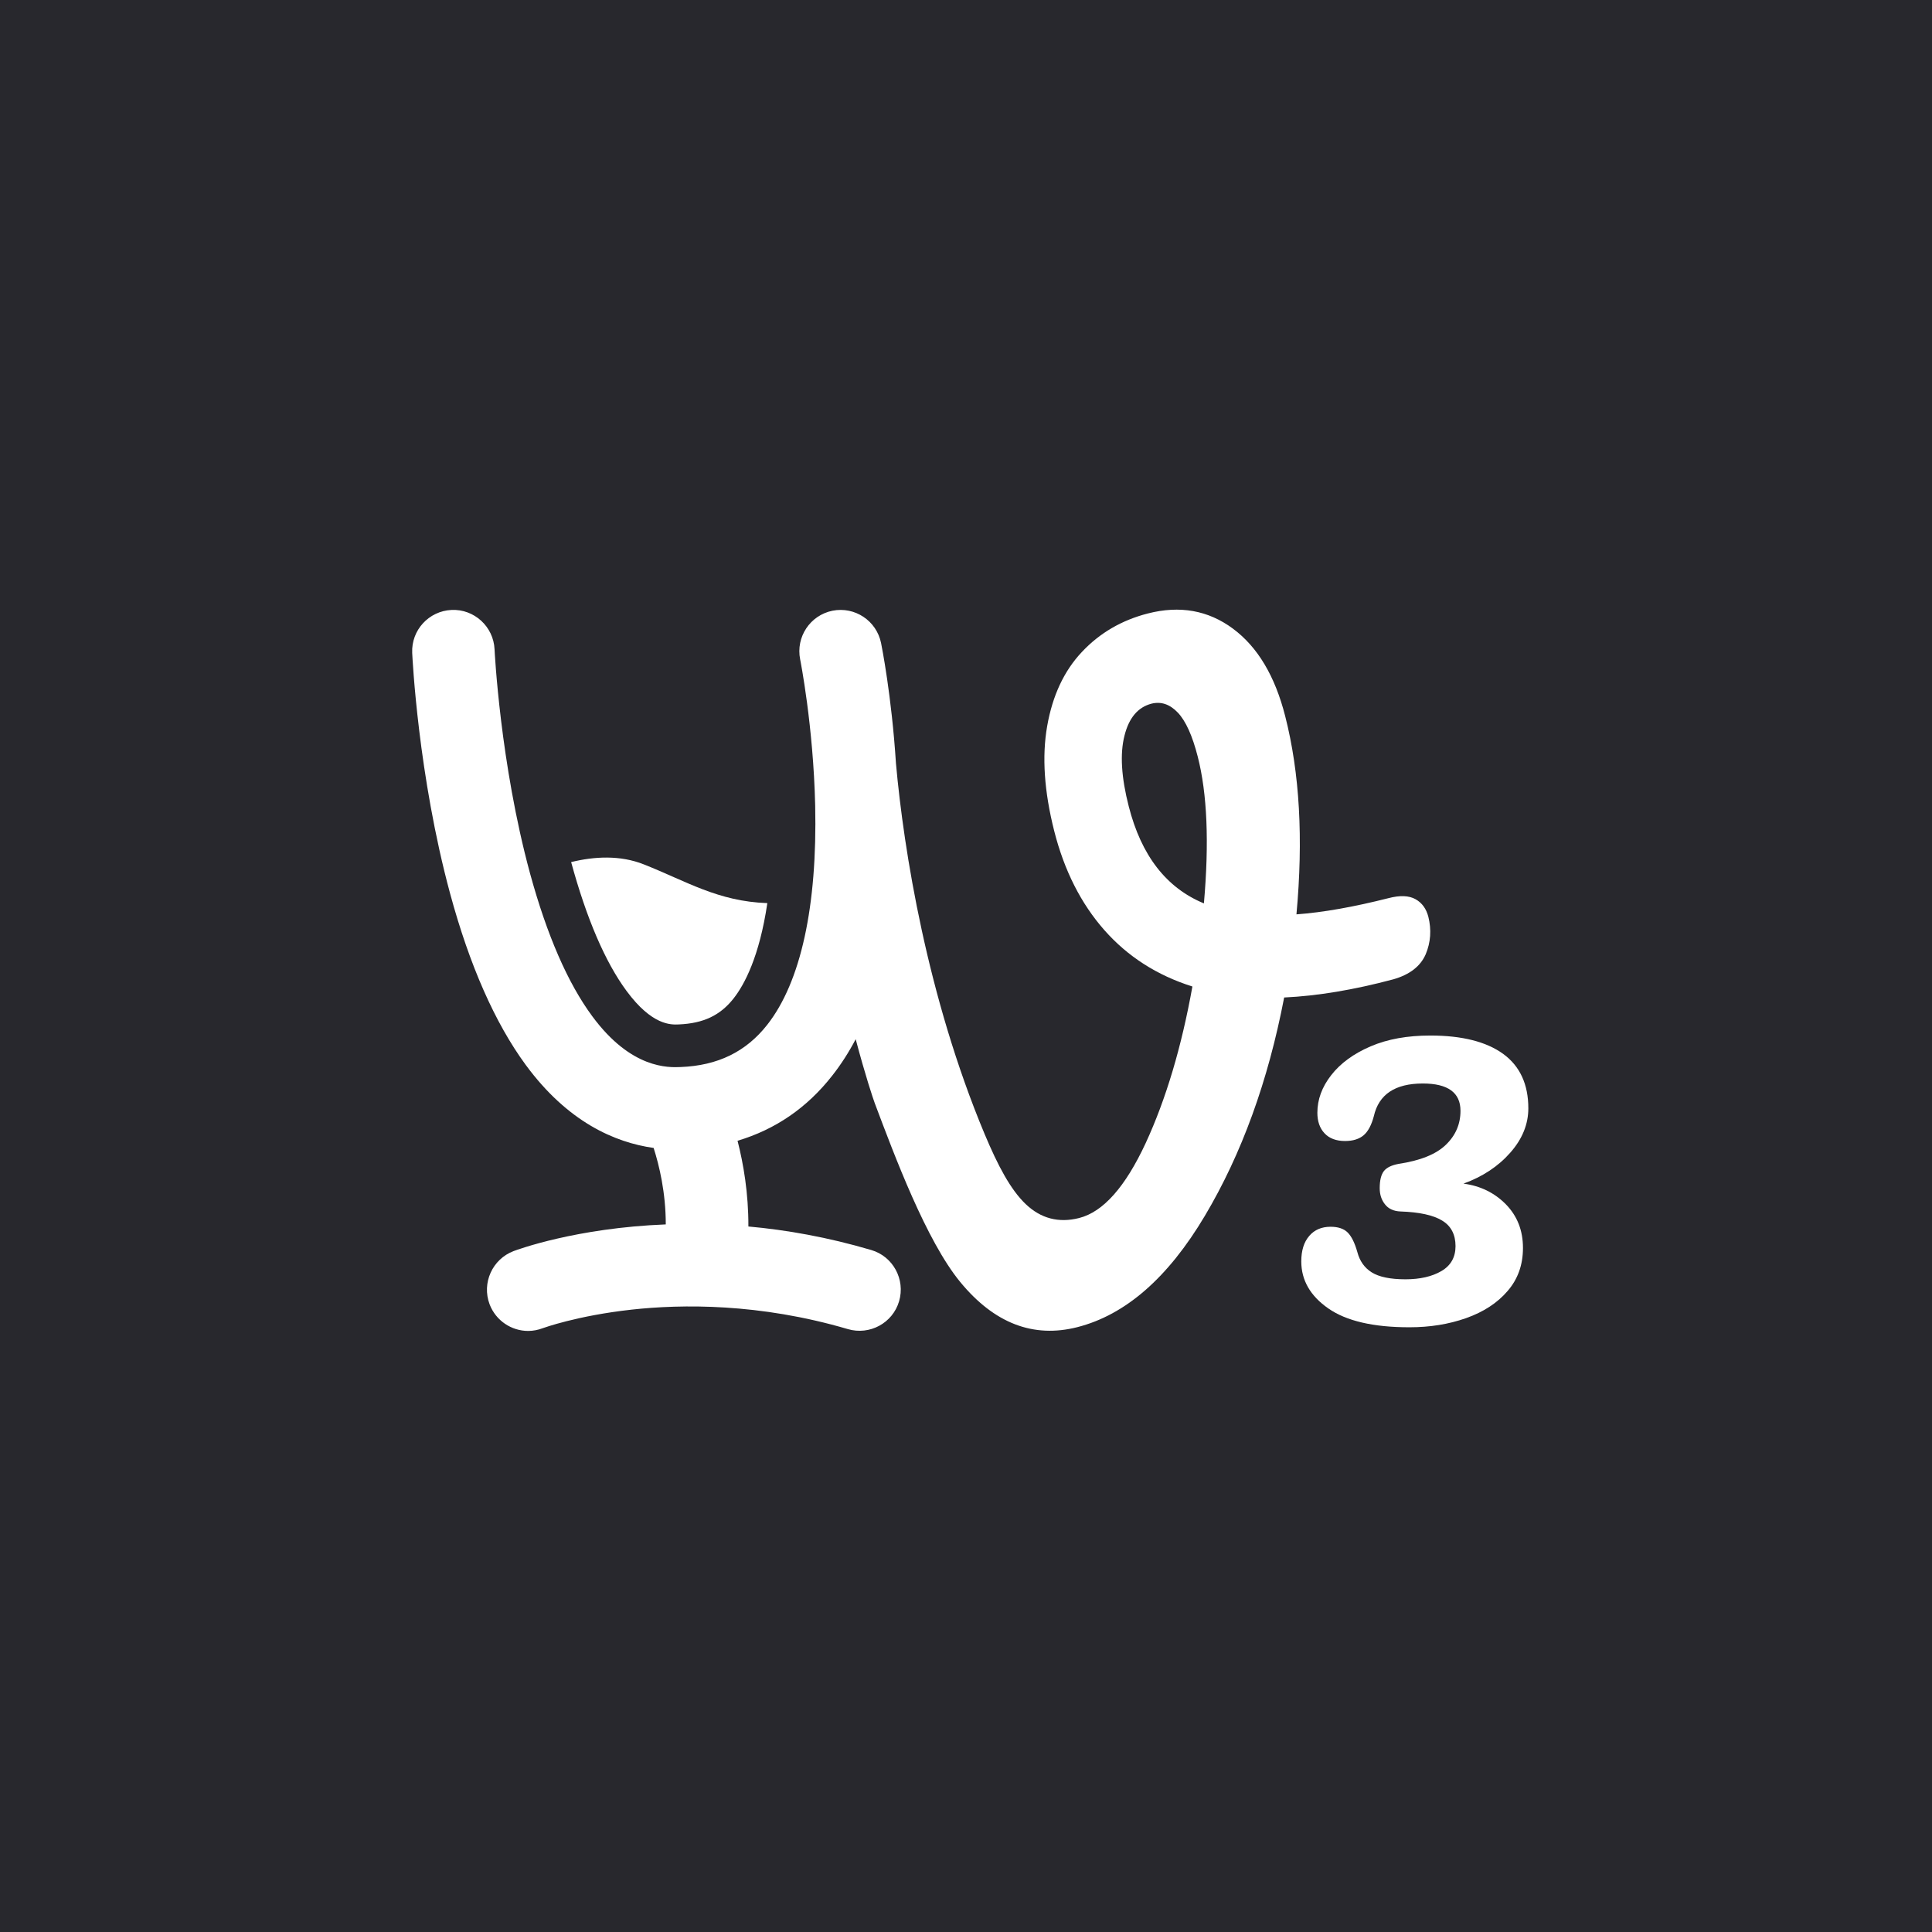 <svg width="225" height="225" viewBox="0 0 225 225" fill="none" xmlns="http://www.w3.org/2000/svg">
<rect width="225" height="225" fill="#28282D"/>
<path d="M89.364 105.177C88.435 111.464 86.669 114.707 85.436 116.274C83.884 118.253 81.92 119.182 79.058 119.304C78.13 119.349 75.938 119.425 72.969 115.407C70.473 112.027 68.311 106.974 66.515 100.398C69.194 99.743 72.208 99.56 74.994 100.672C79.956 102.635 83.61 104.979 89.364 105.177Z" fill="white"/>
<path d="M166.343 106.76C166.1 105.832 165.613 105.147 164.852 104.721C164.091 104.294 163.04 104.249 161.701 104.599C157.667 105.619 154.105 106.258 150.984 106.486C151.791 97.703 151.365 90.016 149.675 83.409C148.488 78.736 146.463 75.342 143.586 73.21C140.709 71.079 137.406 70.486 133.676 71.445C130.647 72.221 128.075 73.713 126.004 75.92C123.919 78.127 122.579 81.004 121.955 84.551C121.331 88.098 121.605 92.177 122.777 96.79C123.949 101.402 125.898 105.238 128.607 108.313C131.317 111.388 134.727 113.58 138.867 114.889C137.604 121.922 135.792 127.996 133.433 133.11C131.058 138.225 128.486 141.132 125.685 141.848C123.295 142.457 121.209 141.909 119.443 140.219C117.678 138.529 116.216 135.759 114.664 132.06C107.981 116.077 105.256 99.058 104.343 88.905C103.841 81.035 102.668 75.174 102.608 74.885C102.075 72.282 99.548 70.608 96.945 71.125C94.342 71.658 92.667 74.185 93.185 76.788C93.2 76.864 94.722 84.505 94.936 93.806C95.194 105.543 93.261 114.372 89.349 119.349C86.883 122.485 83.595 124.099 79.272 124.266C77.856 124.327 73.518 124.51 68.981 118.36C66.12 114.493 63.684 108.876 61.721 101.691C59.985 95.298 58.95 88.813 58.356 83.912C57.763 79.01 57.595 75.677 57.595 75.616C57.473 72.967 55.221 70.912 52.587 71.034C49.938 71.156 47.883 73.393 48.005 76.042C48.036 76.62 48.69 90.29 52.42 104.066C54.688 112.438 57.656 119.151 61.218 124.007C66.105 130.66 71.585 133.049 76.121 133.689C76.775 135.729 77.536 138.88 77.536 142.594C67.094 143.005 60.274 145.532 59.818 145.699C57.336 146.643 56.088 149.413 57.017 151.895C57.747 153.813 59.574 155 61.507 155C62.071 155 62.649 154.893 63.212 154.68C63.258 154.665 67.201 153.219 73.563 152.519C79.378 151.879 88.451 151.758 98.741 154.787C101.283 155.533 103.962 154.087 104.708 151.545C105.454 149.002 104.008 146.323 101.466 145.577C96.412 144.086 91.587 143.233 87.157 142.837C87.172 138.956 86.579 135.531 85.894 132.852C90.293 131.542 93.992 129.016 96.93 125.256C97.934 123.977 98.848 122.561 99.654 121.024C100.766 125.225 101.679 127.95 101.877 128.483C104.191 134.633 107.875 144.497 111.832 149.307C115.79 154.117 120.342 155.868 125.472 154.559C131.073 153.128 136.021 148.82 140.313 141.604C144.606 134.389 147.681 125.91 149.553 116.168C153.42 115.985 157.652 115.285 162.264 114.052C164.182 113.504 165.43 112.53 166.039 111.129C166.617 109.744 166.724 108.283 166.343 106.76ZM140.207 105.208C135.823 103.396 132.915 99.636 131.454 93.913C130.586 90.534 130.419 87.793 130.952 85.693C131.469 83.607 132.519 82.359 134.103 81.948C135.214 81.674 136.234 82.009 137.162 82.983C138.091 83.957 138.867 85.678 139.491 88.128C140.587 92.406 140.831 98.099 140.207 105.208Z" fill="white"/>
<path d="M175.37 140.25C176.695 141.604 177.364 143.294 177.364 145.334C177.364 147.298 176.771 148.972 175.568 150.357C174.381 151.742 172.767 152.793 170.743 153.508C168.718 154.224 166.526 154.574 164.136 154.574C159.935 154.574 156.799 153.843 154.698 152.382C152.598 150.92 151.547 149.094 151.547 146.902C151.547 145.638 151.852 144.649 152.476 143.933C153.085 143.218 153.922 142.868 154.957 142.868C155.84 142.868 156.51 143.096 156.951 143.538C157.393 143.979 157.773 144.74 158.078 145.821C158.352 146.856 158.9 147.648 159.752 148.18C160.605 148.713 161.914 148.987 163.68 148.987C165.369 148.987 166.77 148.668 167.866 148.028C168.962 147.389 169.51 146.415 169.51 145.121C169.51 143.781 168.992 142.776 167.957 142.152C166.922 141.513 165.308 141.163 163.101 141.087C162.294 141.056 161.685 140.767 161.29 140.25C160.879 139.732 160.681 139.108 160.681 138.377C160.681 137.449 160.848 136.794 161.168 136.383C161.488 135.972 162.066 135.698 162.873 135.546C165.415 135.165 167.257 134.419 168.383 133.323C169.525 132.227 170.088 130.903 170.088 129.366C170.088 127.25 168.627 126.184 165.704 126.184C162.477 126.184 160.574 127.448 159.996 129.99C159.722 131.025 159.326 131.771 158.808 132.212C158.291 132.654 157.56 132.882 156.647 132.882C155.612 132.882 154.805 132.578 154.257 131.984C153.694 131.39 153.42 130.583 153.42 129.594C153.42 128.056 153.952 126.595 155.033 125.21C156.114 123.825 157.636 122.713 159.615 121.861C161.594 121.009 163.923 120.598 166.572 120.598C170.271 120.598 173.087 121.313 175.051 122.729C177.014 124.16 177.989 126.275 177.989 129.076C177.989 130.918 177.288 132.654 175.888 134.237C174.487 135.835 172.661 137.038 170.438 137.844C172.402 138.103 174.046 138.91 175.37 140.25Z" fill="white"/>
</svg>
